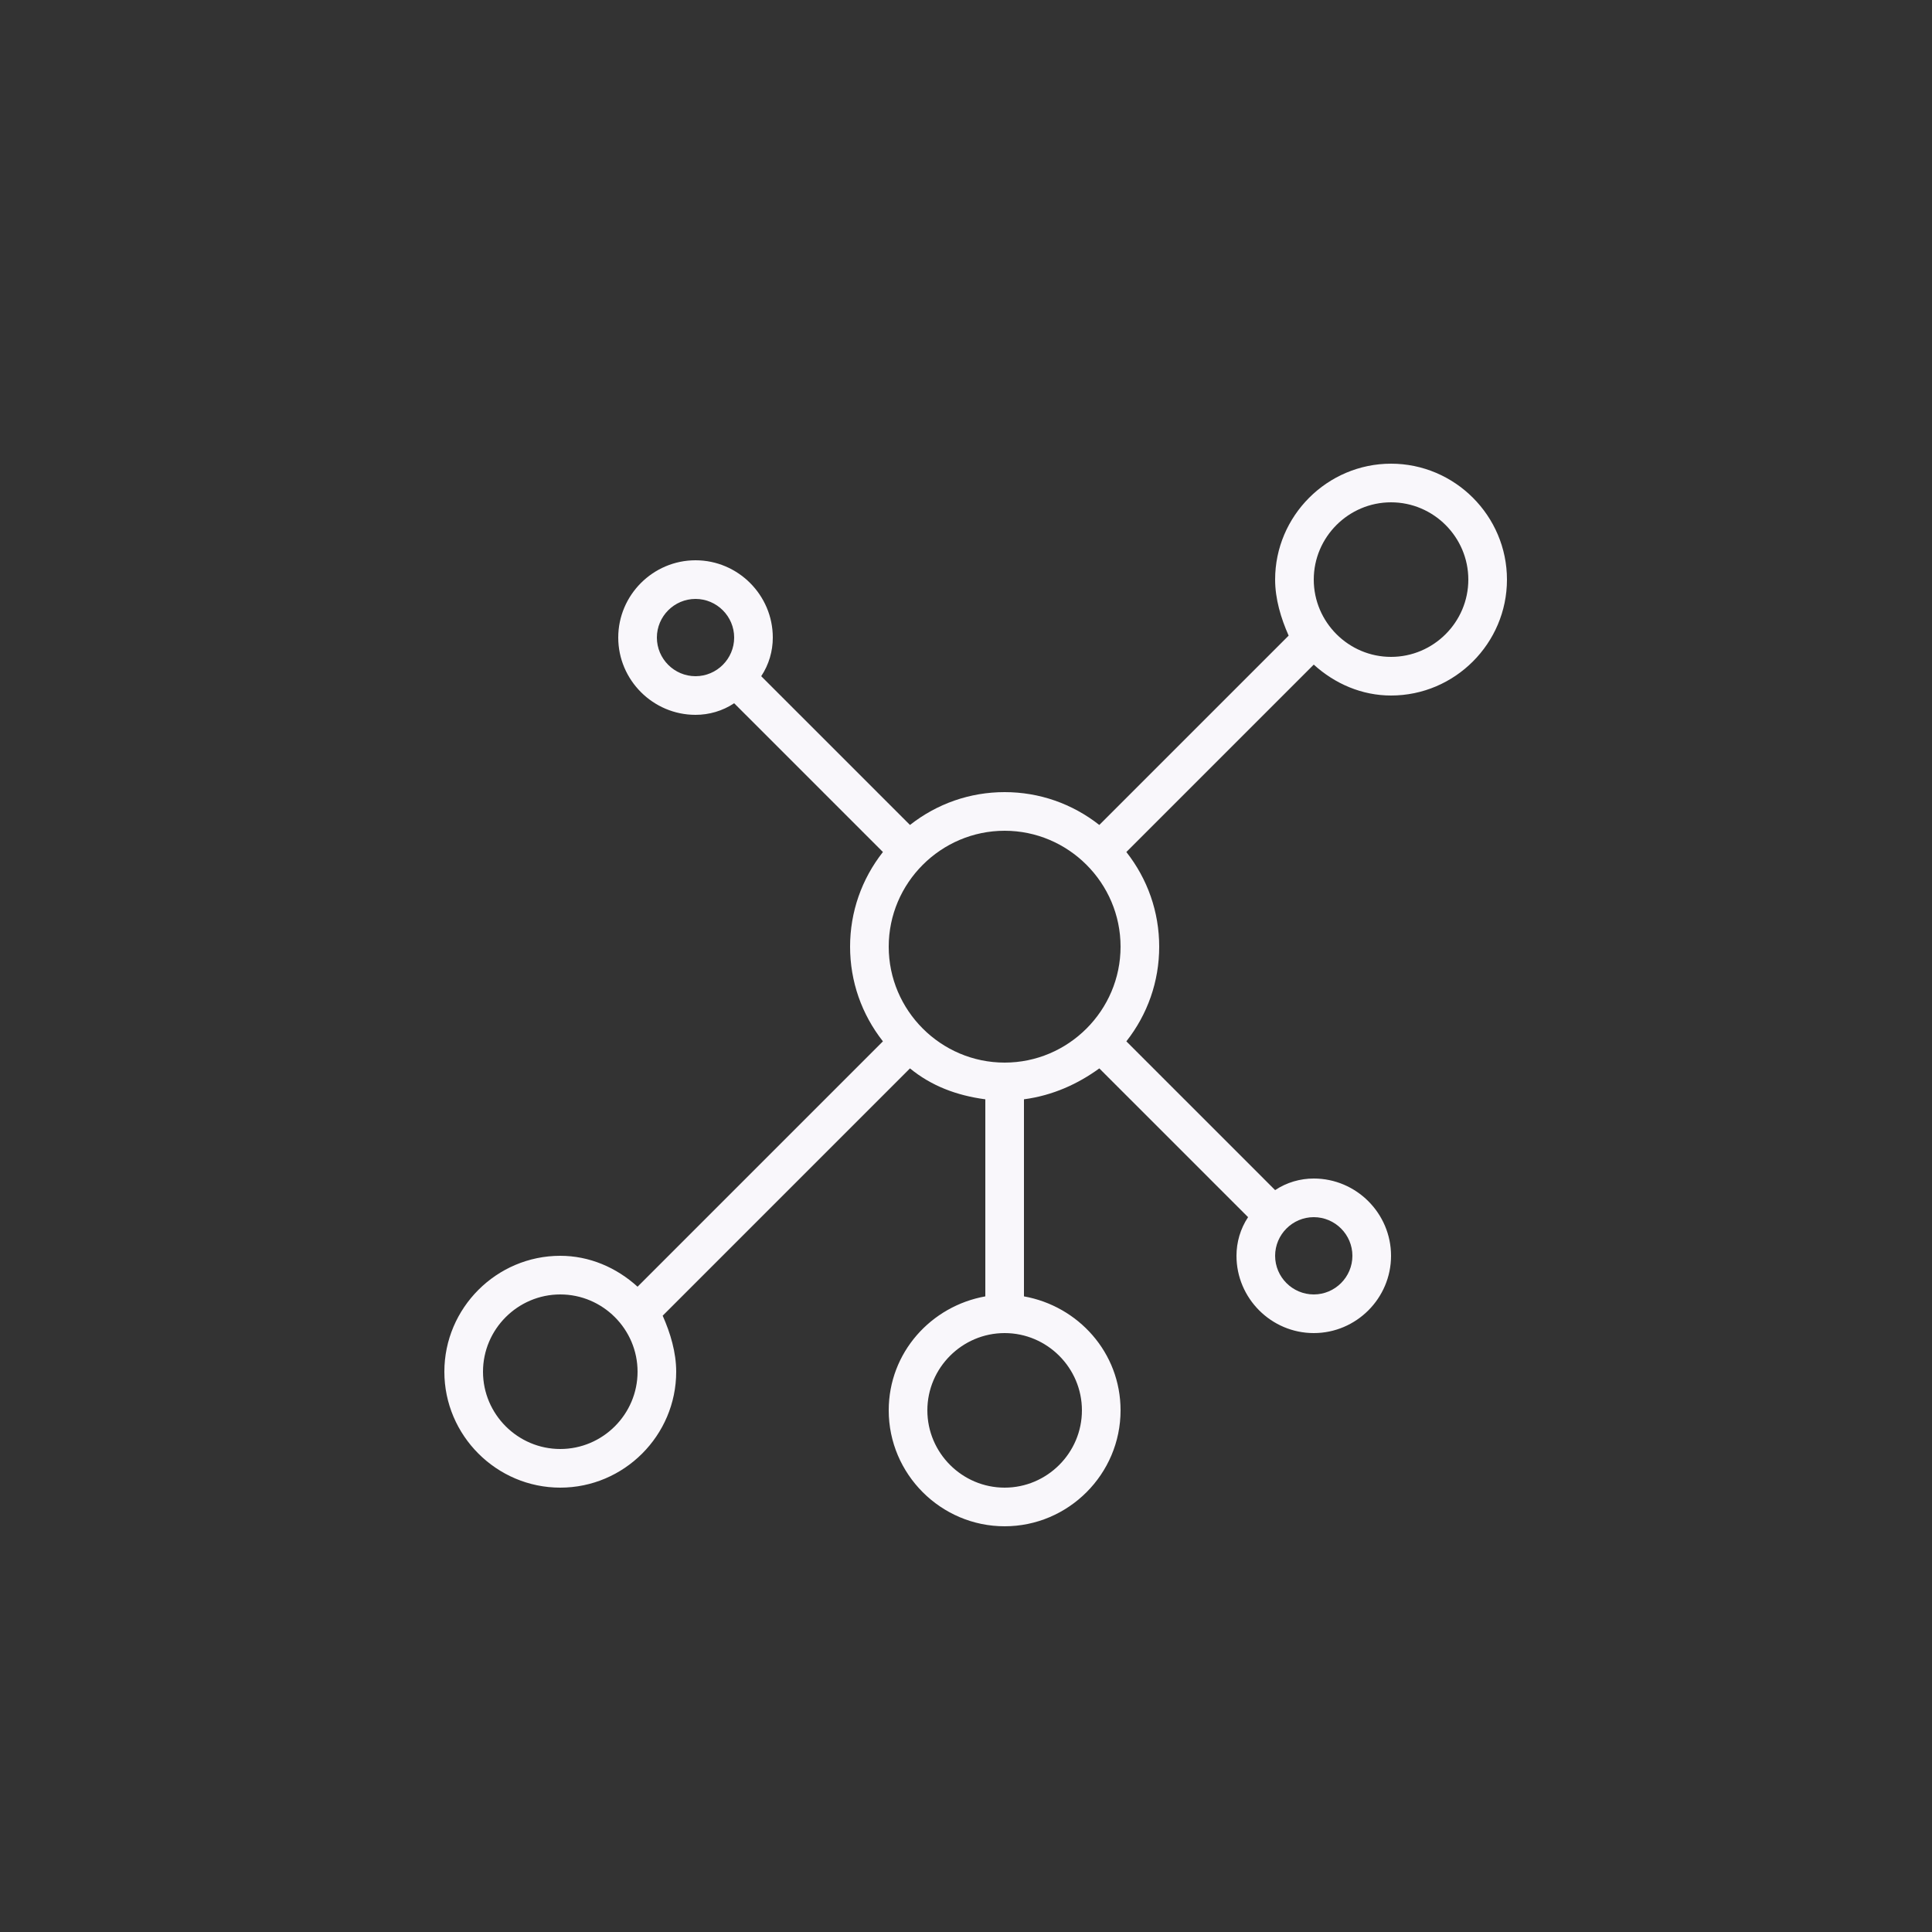 <?xml version="1.0" encoding="utf-8"?>
<!-- Generator: Adobe Illustrator 21.0.0, SVG Export Plug-In . SVG Version: 6.00 Build 0)  -->
<svg version="1.1" id="Layer_1" xmlns="http://www.w3.org/2000/svg" xmlns:xlink="http://www.w3.org/1999/xlink" x="0px" y="0px"
	 viewBox="0 0 100 100" style="enable-background:new 0 0 100 100;" xml:space="preserve">
<rect x="0" y="0" width="100" height="100" fill="#333333" stroke="none"/>
<style type="text/css">
	.st0{clip-path:url(#SVGID_2_);fill:#F9F7FB;}
	.st1{clip-path:url(#SVGID_4_);fill:#F9F7FB;}
	.st2{clip-path:url(#SVGID_6_);fill:#F9F7FB;}
	.st3{clip-path:url(#SVGID_8_);fill:#F9F7FB;}
	.st4{clip-path:url(#SVGID_10_);fill:#F9F7FB;}
	.st5{clip-path:url(#SVGID_12_);fill:#F9F7FB;}
	.st6{clip-path:url(#SVGID_14_);fill:#F9F7FB;}
	.st7{clip-path:url(#SVGID_16_);fill:#F9F7FB;}
	.st8{clip-path:url(#SVGID_18_);fill:#F9F7FB;}
	.st9{clip-path:url(#SVGID_20_);fill:#F9F7FB;}
	.st10{clip-path:url(#SVGID_22_);fill:#F9F7FB;}
	.st11{clip-path:url(#SVGID_24_);fill:#F9F7FB;}
	.st12{clip-path:url(#SVGID_26_);fill:#F9F7FB;}
	.st13{clip-path:url(#SVGID_28_);fill:#F9F7FB;}
	.st14{clip-path:url(#SVGID_30_);fill:#F9F7FB;}
	.st15{clip-path:url(#SVGID_32_);fill:#F9F7FB;}
	.st16{clip-path:url(#SVGID_34_);fill:#F9F7FB;}
	.st17{clip-path:url(#SVGID_36_);fill:#F9F7FB;}
	.st18{clip-path:url(#SVGID_38_);fill:#F9F7FB;}
	.st19{clip-path:url(#SVGID_40_);fill:#F9F7FB;}
	.st20{clip-path:url(#SVGID_42_);fill:#F9F7FB;}
	.st21{clip-path:url(#SVGID_44_);fill:#F9F7FB;}
	.st22{clip-path:url(#SVGID_46_);fill:#F9F7FB;}
	.st23{clip-path:url(#SVGID_48_);fill:#F9F7FB;}
	.st24{clip-path:url(#SVGID_50_);fill:#F9F7FB;}
	.st25{clip-path:url(#SVGID_52_);fill:#F9F7FB;}
	.st26{clip-path:url(#SVGID_54_);fill:#F9F7FB;}
</style>
<g>
	<defs>
		<path id="SVGID_39_" d="M72,34c-2.2,0-4-1.8-4-4s1.8-4,4-4s4,1.8,4,4S74.2,34,72,34z M70,65c0,1.1-0.9,2-2,2s-2-0.9-2-2
			c0-1.1,0.9-2,2-2S70,63.9,70,65z M52,55c-3.3,0-6-2.7-6-6s2.7-6,6-6s6,2.7,6,6S55.3,55,52,55z M56,73c0,2.2-1.8,4-4,4s-4-1.8-4-4
			s1.8-4,4-4S56,70.8,56,73z M29,75c-2.2,0-4-1.8-4-4s1.8-4,4-4s4,1.8,4,4S31.2,75,29,75z M34,33c0-1.1,0.9-2,2-2s2,0.9,2,2
			s-0.9,2-2,2S34,34.1,34,33z M72,24c-3.3,0-6,2.7-6,6c0,1,0.3,2,0.7,2.9l-9.8,9.8C55.5,41.6,53.8,41,52,41s-3.5,0.6-4.9,1.7
			L39.4,35c0.4-0.6,0.6-1.3,0.6-2c0-2.2-1.8-4-4-4s-4,1.8-4,4s1.8,4,4,4c0.7,0,1.4-0.2,2-0.6l7.7,7.7C44.6,45.5,44,47.2,44,49
			s0.6,3.5,1.7,4.9L33,66.6c-1.1-1-2.5-1.6-4-1.6c-3.3,0-6,2.7-6,6s2.7,6,6,6s6-2.7,6-6c0-1-0.3-2-0.7-2.9l12.8-12.8
			c1.1,0.9,2.4,1.4,3.9,1.6v10.2c-2.8,0.5-5,2.9-5,5.9c0,3.3,2.7,6,6,6c3.3,0,6-2.7,6-6c0-3-2.2-5.4-5-5.9V56.9
			c1.5-0.2,2.8-0.8,3.9-1.6l7.7,7.7c-0.4,0.6-0.6,1.3-0.6,2c0,2.2,1.8,4,4,4s4-1.8,4-4s-1.8-4-4-4c-0.7,0-1.4,0.2-2,0.6l-7.7-7.7
			c1.1-1.4,1.7-3.1,1.7-4.9s-0.6-3.5-1.7-4.9l9.7-9.7c1.1,1,2.5,1.6,4,1.6c3.3,0,6-2.7,6-6S75.3,24,72,24z"/>
	</defs>
	<clipPath id="SVGID_2_">
		<use xlink:href="#SVGID_39_"  style="overflow:visible;"/>
	</clipPath>
	<rect x="18" y="19" class="st0" width="65" height="65"/>
</g>
</svg>
